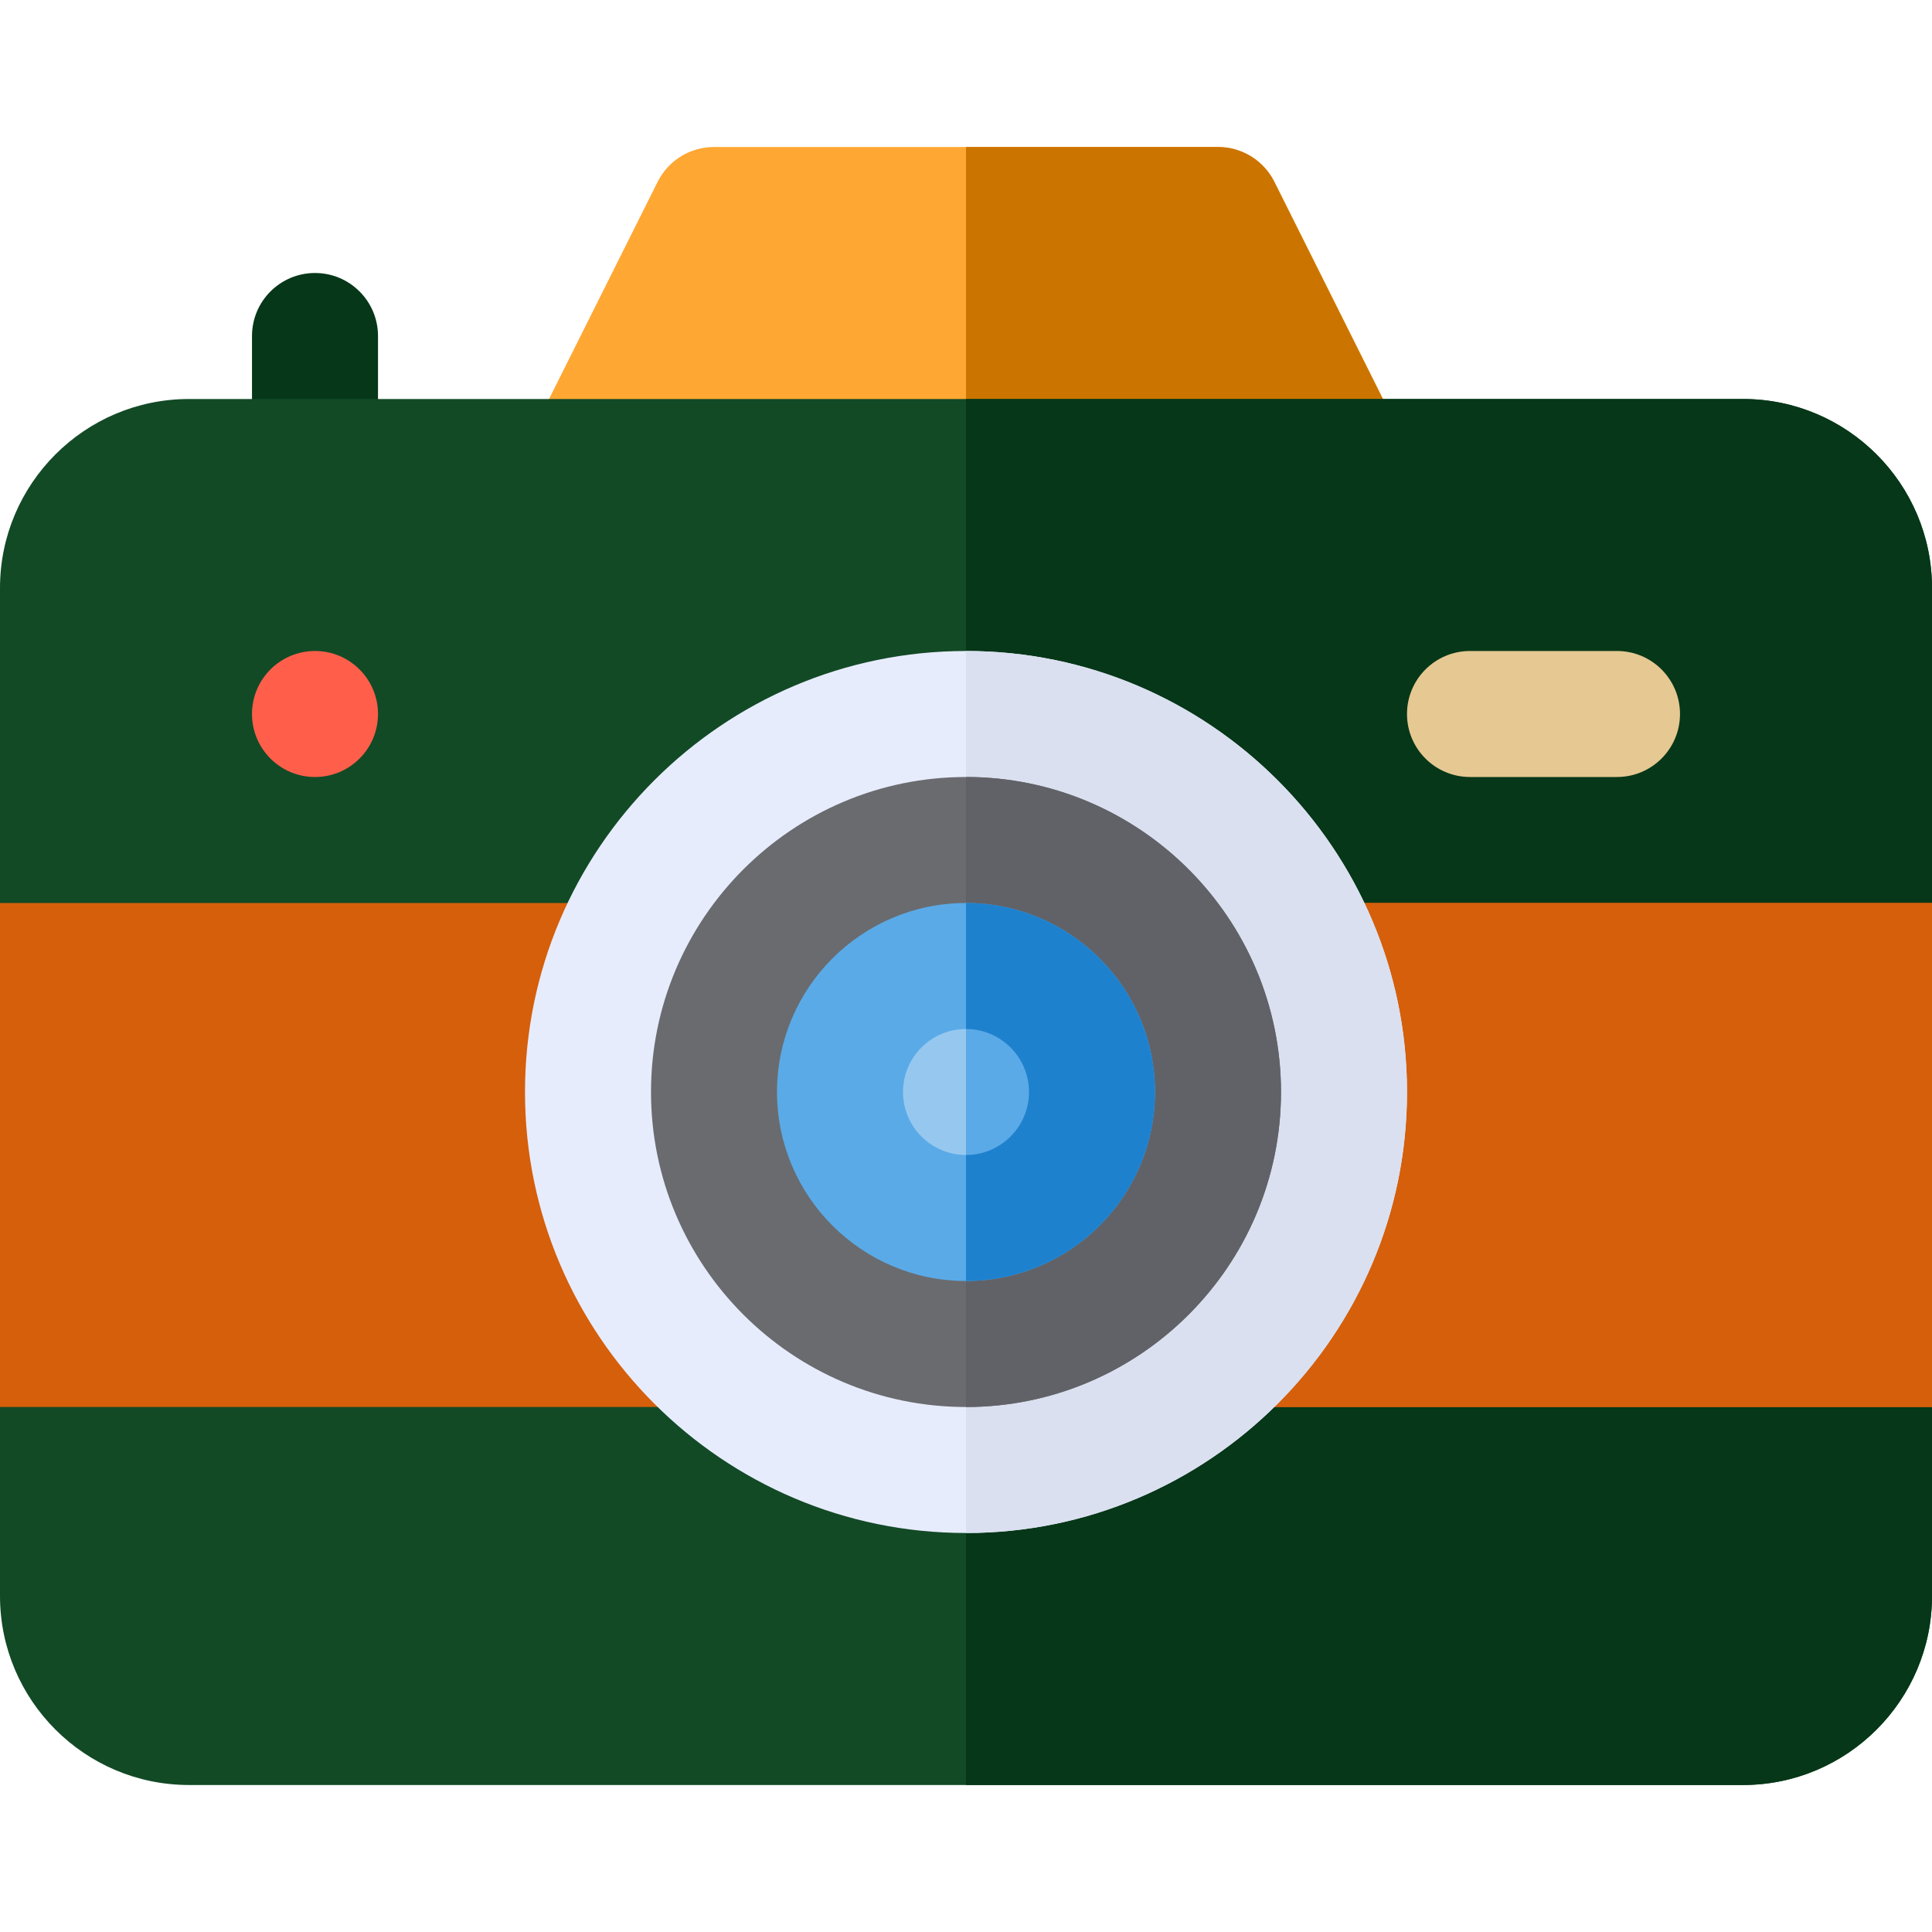 <?xml version="1.0" encoding="iso-8859-1"?>
<!-- Uploaded to: SVG Repo, www.svgrepo.com, Generator: SVG Repo Mixer Tools -->
<svg version="1.1" id="Layer_1" xmlns="http://www.w3.org/2000/svg" xmlns:xlink="http://www.w3.org/1999/xlink" 
	 viewBox="0 0 512 512" xml:space="preserve">
<path style="fill:#063718;" d="M83.478,139.13c-9.217,0-16.696-7.473-16.696-16.696V89.043c0-9.223,7.479-16.696,16.696-16.696
	s16.696,7.473,16.696,16.696v33.391C100.174,131.657,92.695,139.13,83.478,139.13z"/>
<path style="fill:#FFA733;" d="M356.174,139.13H155.826c-12.435,0-20.462-13.108-14.935-24.163l33.391-66.783
	c2.826-5.658,8.608-9.228,14.935-9.228h133.565c6.327,0,12.109,3.571,14.935,9.228l33.391,66.783
	C376.636,126.022,368.609,139.13,356.174,139.13z"/>
<path style="fill:#CC7400;" d="M337.717,48.185c-2.826-5.658-8.608-9.228-14.935-9.228H256V139.13h100.174
	c12.435,0,20.462-13.108,14.935-24.163L337.717,48.185z"/>
<path style="fill:#124a26;" d="M0,339.478v83.478c0,27.619,22.468,50.087,50.087,50.087h411.826
	c27.619,0,50.087-22.468,50.087-50.087v-83.478H0z"/>
<path style="fill:#063718;" d="M256,473.043h205.913c27.619,0,50.087-22.468,50.087-50.087v-83.478H256V473.043z"/>
<path style="fill:#124a26;" d="M512,272.696v-116.87c0-27.619-22.468-50.087-50.087-50.087H50.087
	C22.468,105.739,0,128.207,0,155.826v116.87H512z"/>
<path style="fill:#063718;" d="M461.913,105.739H256v166.957h256v-116.87C512,128.207,489.532,105.739,461.913,105.739z"/>
<rect y="239.304" style="fill:#d55f0b;" width="512" height="133.565"/>
<rect x="256" y="239.304" style="fill:#d55f0b;" width="256" height="133.565"/>
<path style="fill:#E7ECFD;" d="M256,406.261c-64.445,0-116.87-52.429-116.87-116.87s52.424-116.87,116.87-116.87
	s116.87,52.429,116.87,116.87S320.445,406.261,256,406.261z"/>
<path style="fill:#DAE0F0;" d="M372.87,289.391c0-64.441-52.424-116.87-116.87-116.87v233.739
	C320.445,406.261,372.87,353.832,372.87,289.391z"/>
<path style="fill:#696B6F;" d="M256,205.913c-46.032,0-83.478,37.446-83.478,83.478S209.968,372.87,256,372.87
	s83.478-37.446,83.478-83.478S302.032,205.913,256,205.913z"/>
<path style="fill:#616267;" d="M339.478,289.391c0-46.032-37.446-83.478-83.478-83.478V372.87
	C302.032,372.87,339.478,335.423,339.478,289.391z"/>
<path style="fill:#5AAAE7;" d="M256,339.478c-27.619,0-50.087-22.468-50.087-50.087s22.468-50.087,50.087-50.087
	s50.087,22.468,50.087,50.087S283.619,339.478,256,339.478z"/>
<circle style="fill:#FF5F4A;" cx="83.478" cy="189.217" r="16.696"/>
<path style="fill:#E6C892;" d="M428.522,205.913h-38.957c-9.217,0-16.696-7.473-16.696-16.696s7.479-16.696,16.696-16.696h38.957
	c9.217,0,16.696,7.473,16.696,16.696S437.739,205.913,428.522,205.913z"/>
<path style="fill:#96C8EF;" d="M256,272.696c-9.206,0-16.696,7.49-16.696,16.696c0,9.206,7.49,16.696,16.696,16.696
	s16.696-7.49,16.696-16.696C272.696,280.185,265.206,272.696,256,272.696z"/>
<path style="fill:#1E81CE;" d="M306.087,289.391c0-27.619-22.468-50.087-50.087-50.087v100.174
	C283.619,339.478,306.087,317.01,306.087,289.391z"/>
<path style="fill:#5AAAE7;" d="M272.696,289.391c0-9.206-7.49-16.696-16.696-16.696v33.391
	C265.206,306.087,272.696,298.597,272.696,289.391z"/>
</svg>